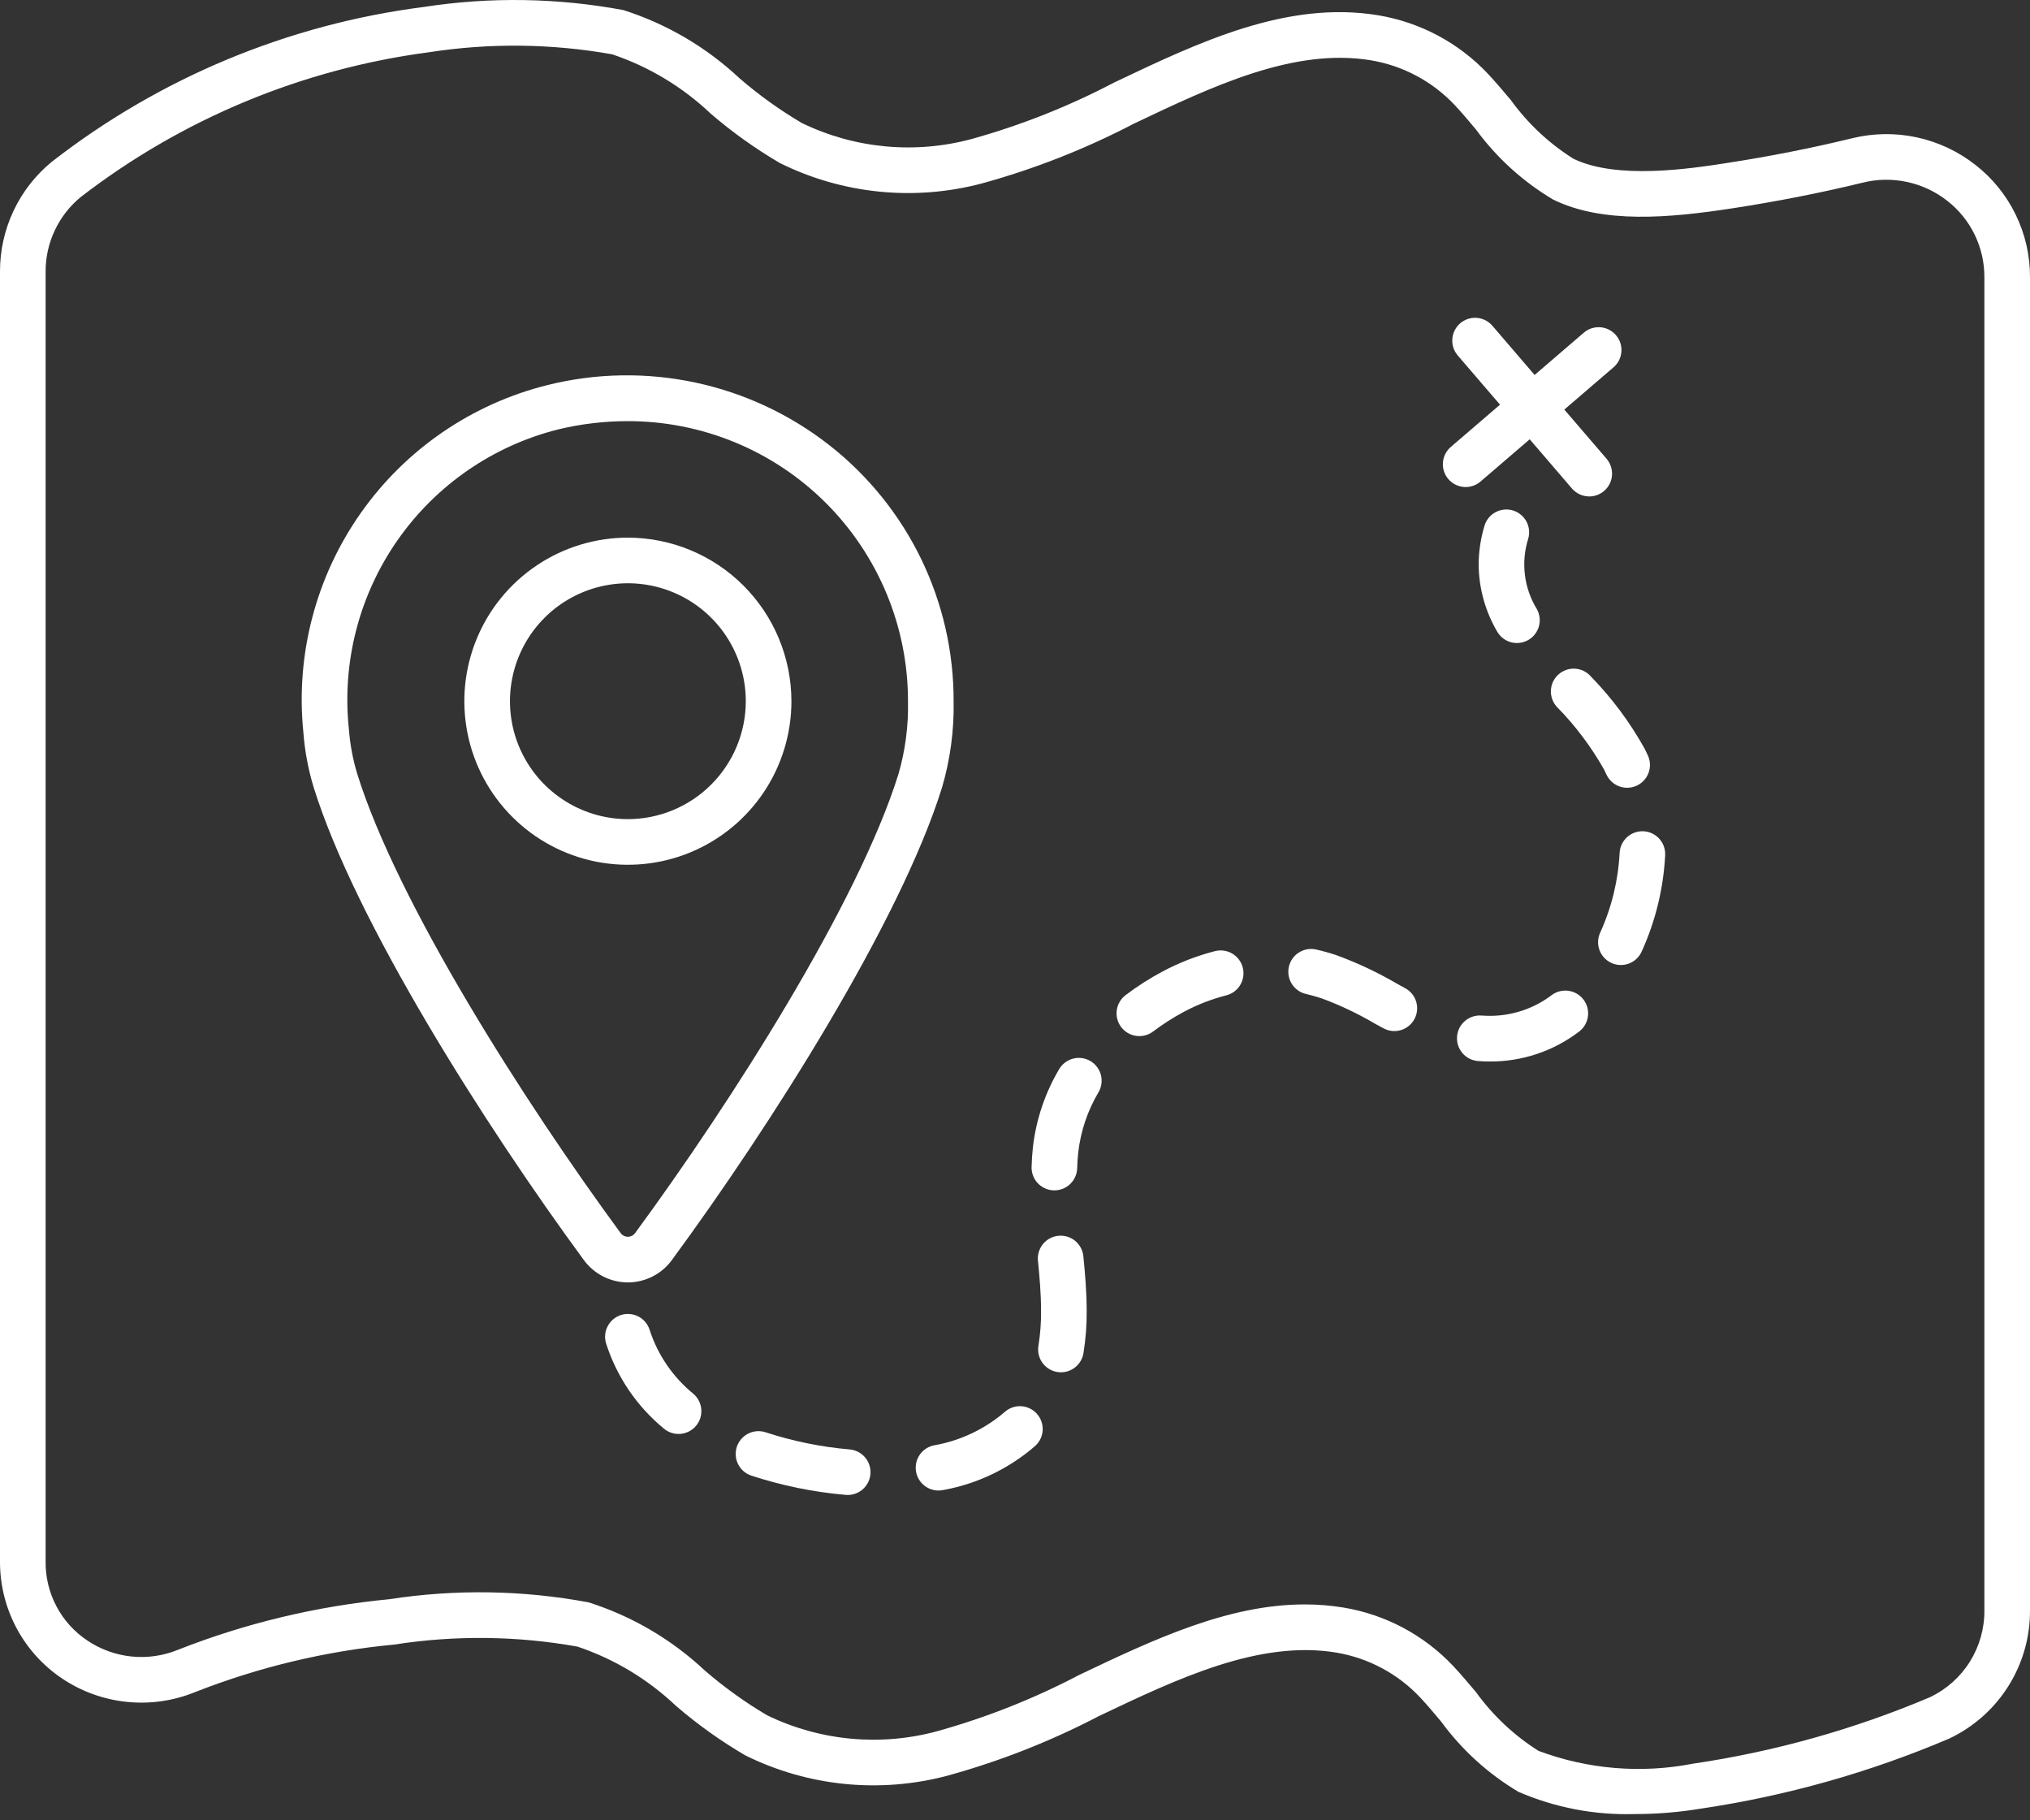 <svg width="87" height="78" viewBox="0 0 87 78" fill="none" xmlns="http://www.w3.org/2000/svg">
<rect x="0" y="0" width="87" height="78" fill="#333333" stroke="none"/>
<path d="M26.909 23.038C25.523 23.038 24.168 23.449 23.015 24.219C21.863 24.989 20.964 26.084 20.434 27.364C19.903 28.645 19.765 30.054 20.035 31.414C20.305 32.773 20.973 34.022 21.953 35.002C22.933 35.983 24.182 36.65 25.542 36.921C26.901 37.191 28.311 37.052 29.591 36.522C30.872 35.991 31.967 35.093 32.737 33.94C33.507 32.788 33.918 31.433 33.918 30.047C33.916 28.188 33.177 26.407 31.863 25.093C30.549 23.779 28.767 23.04 26.909 23.038ZM26.909 35.1C25.91 35.1 24.933 34.804 24.102 34.248C23.27 33.693 22.623 32.904 22.24 31.98C21.858 31.057 21.758 30.041 21.953 29.061C22.148 28.08 22.629 27.18 23.336 26.473C24.042 25.766 24.943 25.285 25.923 25.09C26.904 24.895 27.92 24.995 28.843 25.378C29.767 25.76 30.556 26.408 31.111 27.239C31.666 28.07 31.963 29.047 31.963 30.047C31.961 31.386 31.428 32.671 30.481 33.618C29.534 34.566 28.249 35.099 26.909 35.1Z" fill="white"/>
<path d="M40.869 30.047C40.875 27.935 40.398 25.85 39.477 23.95C38.555 22.05 37.212 20.385 35.551 19.082C33.867 17.762 31.906 16.843 29.814 16.395C27.723 15.947 25.556 15.981 23.48 16.496C20.233 17.3 17.386 19.249 15.461 21.984C13.536 24.72 12.663 28.058 13.002 31.386C13.062 32.183 13.21 32.972 13.443 33.737C15.234 39.493 20.8 48.246 25.022 53.993C25.239 54.29 25.523 54.531 25.851 54.697C26.179 54.864 26.541 54.951 26.909 54.951C27.276 54.951 27.639 54.864 27.967 54.697C28.294 54.531 28.578 54.29 28.795 53.993C33.018 48.246 38.584 39.493 40.375 33.737C40.726 32.539 40.893 31.295 40.869 30.047V30.047ZM38.509 33.157C36.789 38.682 31.353 47.211 27.22 52.836H27.22C27.184 52.885 27.138 52.926 27.084 52.953C27.029 52.981 26.97 52.995 26.909 52.995C26.848 52.995 26.788 52.981 26.734 52.953C26.68 52.926 26.633 52.885 26.598 52.836C22.465 47.211 17.029 38.682 15.309 33.156C15.119 32.526 14.999 31.878 14.95 31.222C14.652 28.36 15.397 25.488 17.048 23.132C18.698 20.776 21.144 19.095 23.934 18.397C24.901 18.165 25.892 18.047 26.887 18.046C28.465 18.042 30.029 18.349 31.488 18.95C32.948 19.551 34.274 20.434 35.392 21.549C36.509 22.664 37.395 23.989 38 25.447C38.605 26.905 38.915 28.468 38.914 30.047C38.937 31.098 38.8 32.146 38.509 33.157V33.157Z" fill="white"/>
<path d="M45.358 52.953C45.1 52.98 44.863 53.107 44.699 53.308C44.535 53.509 44.458 53.767 44.484 54.025C44.55 54.676 44.617 55.439 44.617 56.174C44.622 56.673 44.584 57.171 44.505 57.663C44.462 57.918 44.522 58.181 44.672 58.392C44.823 58.603 45.051 58.746 45.307 58.789C45.361 58.798 45.415 58.802 45.47 58.803C45.701 58.802 45.924 58.72 46.1 58.571C46.277 58.422 46.395 58.215 46.433 57.987C46.53 57.388 46.577 56.781 46.572 56.173C46.572 55.352 46.5 54.527 46.429 53.828C46.416 53.7 46.379 53.576 46.318 53.463C46.257 53.35 46.175 53.249 46.075 53.168C45.975 53.087 45.861 53.026 45.738 52.989C45.615 52.953 45.485 52.94 45.358 52.953V52.953Z" fill="white"/>
<path d="M27.845 56.996C27.77 56.748 27.599 56.54 27.371 56.418C27.142 56.296 26.874 56.269 26.626 56.344C26.378 56.419 26.17 56.59 26.048 56.819C25.925 57.047 25.899 57.315 25.974 57.563C26.432 58.992 27.29 60.258 28.448 61.212C28.645 61.38 28.901 61.463 29.16 61.442C29.418 61.421 29.658 61.298 29.826 61.101C29.994 60.903 30.076 60.647 30.055 60.389C30.035 60.13 29.912 59.891 29.714 59.723C28.843 59.012 28.194 58.065 27.845 56.996V56.996Z" fill="white"/>
<path d="M36.414 62.108C35.19 62.003 33.982 61.756 32.814 61.374C32.568 61.293 32.3 61.312 32.068 61.429C31.837 61.545 31.661 61.748 31.579 61.994C31.498 62.24 31.517 62.509 31.633 62.74C31.749 62.972 31.953 63.148 32.199 63.23C33.511 63.66 34.87 63.937 36.246 64.056C36.274 64.058 36.303 64.06 36.331 64.059C36.583 64.059 36.825 63.962 37.007 63.787C37.188 63.613 37.296 63.375 37.307 63.124C37.317 62.872 37.23 62.626 37.064 62.437C36.898 62.248 36.665 62.13 36.414 62.108L36.414 62.108Z" fill="white"/>
<path d="M66.505 42.637C65.741 43.218 64.807 43.531 63.847 43.529C63.726 43.527 63.613 43.525 63.493 43.516C63.235 43.496 62.98 43.58 62.783 43.749C62.586 43.917 62.465 44.157 62.445 44.415C62.425 44.673 62.508 44.929 62.676 45.126C62.844 45.323 63.083 45.445 63.342 45.465C63.504 45.478 63.665 45.485 63.819 45.485C65.207 45.499 66.561 45.051 67.667 44.21C67.875 44.056 68.014 43.825 68.052 43.569C68.091 43.313 68.026 43.052 67.872 42.843C67.718 42.635 67.487 42.496 67.231 42.457C66.975 42.419 66.714 42.483 66.505 42.637V42.637Z" fill="white"/>
<path d="M66.786 28.905C66.691 28.991 66.614 29.095 66.559 29.211C66.504 29.327 66.473 29.453 66.467 29.581C66.46 29.709 66.48 29.837 66.523 29.958C66.566 30.079 66.633 30.19 66.719 30.285C67.508 31.087 68.188 31.989 68.742 32.968C68.778 33.038 68.812 33.111 68.845 33.183C68.953 33.419 69.15 33.603 69.392 33.694C69.635 33.785 69.904 33.775 70.141 33.667C70.376 33.56 70.56 33.363 70.651 33.12C70.742 32.877 70.732 32.608 70.624 32.372C70.579 32.273 70.532 32.175 70.484 32.08C69.853 30.946 69.074 29.901 68.167 28.972C68.081 28.877 67.977 28.799 67.861 28.745C67.745 28.69 67.619 28.658 67.491 28.652C67.362 28.646 67.234 28.665 67.113 28.709C66.993 28.752 66.882 28.819 66.786 28.905V28.905Z" fill="white"/>
<path d="M70.437 35.62C70.179 35.607 69.925 35.697 69.733 35.871C69.541 36.045 69.425 36.288 69.412 36.547C69.352 37.729 69.069 38.889 68.578 39.966C68.524 40.083 68.494 40.209 68.49 40.337C68.485 40.465 68.505 40.593 68.55 40.713C68.594 40.834 68.662 40.944 68.75 41.038C68.837 41.132 68.942 41.208 69.058 41.262C69.175 41.315 69.301 41.345 69.429 41.35C69.558 41.355 69.686 41.334 69.806 41.29C69.926 41.245 70.037 41.177 70.131 41.09C70.225 41.003 70.301 40.898 70.354 40.781C70.948 39.479 71.291 38.075 71.364 36.646C71.377 36.387 71.287 36.133 71.113 35.941C70.939 35.748 70.696 35.633 70.437 35.62V35.62Z" fill="white"/>
<path d="M64.834 21.871C64.71 21.835 64.581 21.823 64.454 21.837C64.326 21.85 64.203 21.889 64.09 21.95C63.977 22.011 63.877 22.094 63.797 22.194C63.716 22.294 63.656 22.409 63.62 22.532C63.457 23.071 63.373 23.631 63.371 24.194C63.379 25.199 63.651 26.184 64.158 27.052C64.284 27.278 64.495 27.445 64.744 27.517C64.994 27.587 65.261 27.556 65.487 27.43C65.714 27.304 65.881 27.093 65.952 26.844C66.023 26.595 65.992 26.328 65.866 26.101C65.592 25.654 65.417 25.154 65.353 24.634C65.289 24.113 65.337 23.585 65.495 23.085C65.531 22.962 65.543 22.833 65.529 22.706C65.516 22.578 65.477 22.454 65.416 22.341C65.354 22.229 65.271 22.129 65.171 22.048C65.072 21.968 64.957 21.907 64.834 21.871V21.871Z" fill="white"/>
<path d="M46.726 45.462C46.501 45.332 46.235 45.296 45.984 45.363C45.734 45.43 45.52 45.593 45.39 45.817C44.784 46.842 44.401 47.983 44.267 49.166C44.237 49.441 44.219 49.719 44.211 50C44.207 50.128 44.228 50.256 44.274 50.376C44.319 50.496 44.388 50.606 44.476 50.7C44.564 50.793 44.67 50.869 44.787 50.921C44.904 50.974 45.03 51.003 45.159 51.007H45.188C45.442 51.007 45.686 50.908 45.869 50.731C46.051 50.554 46.157 50.313 46.165 50.059C46.171 49.83 46.186 49.602 46.211 49.376C46.316 48.465 46.613 47.586 47.081 46.798C47.211 46.574 47.247 46.307 47.18 46.056C47.113 45.806 46.95 45.592 46.726 45.462Z" fill="white"/>
<path d="M52.077 40.754C51.293 40.955 50.536 41.248 49.822 41.629C49.269 41.923 48.741 42.261 48.243 42.639C48.14 42.716 48.053 42.813 47.988 42.924C47.922 43.035 47.879 43.157 47.861 43.285C47.844 43.412 47.851 43.542 47.883 43.666C47.916 43.791 47.973 43.908 48.05 44.01C48.128 44.113 48.225 44.199 48.336 44.264C48.447 44.329 48.57 44.371 48.698 44.389C48.825 44.406 48.955 44.398 49.079 44.365C49.204 44.332 49.32 44.275 49.422 44.197C49.839 43.882 50.279 43.601 50.74 43.355C51.315 43.048 51.925 42.811 52.557 42.65C52.808 42.586 53.023 42.425 53.155 42.202C53.287 41.98 53.326 41.714 53.262 41.463C53.199 41.212 53.038 40.997 52.816 40.864C52.594 40.731 52.328 40.692 52.077 40.754H52.077Z" fill="white"/>
<path d="M60.224 42.345L59.869 42.151C59.043 41.668 58.175 41.259 57.276 40.93C56.991 40.834 56.701 40.753 56.408 40.687C56.283 40.658 56.153 40.655 56.027 40.676C55.9 40.698 55.779 40.744 55.671 40.812C55.562 40.88 55.468 40.969 55.394 41.074C55.319 41.179 55.267 41.297 55.238 41.422C55.209 41.547 55.206 41.677 55.227 41.803C55.249 41.93 55.295 42.051 55.364 42.16C55.432 42.268 55.521 42.362 55.626 42.437C55.73 42.511 55.849 42.564 55.974 42.592C56.202 42.645 56.428 42.709 56.654 42.784C57.443 43.077 58.205 43.439 58.931 43.867L59.292 44.063C59.405 44.124 59.529 44.163 59.657 44.176C59.784 44.189 59.913 44.178 60.036 44.141C60.159 44.105 60.274 44.044 60.374 43.963C60.473 43.882 60.556 43.783 60.617 43.67C60.678 43.557 60.717 43.433 60.73 43.306C60.743 43.178 60.732 43.049 60.695 42.926C60.659 42.803 60.598 42.688 60.517 42.589C60.437 42.489 60.337 42.406 60.224 42.345V42.345Z" fill="white"/>
<path d="M43.051 60.51C42.188 61.248 41.142 61.74 40.023 61.934C39.786 61.984 39.576 62.119 39.433 62.314C39.29 62.509 39.225 62.751 39.25 62.991C39.274 63.232 39.387 63.455 39.567 63.617C39.746 63.779 39.98 63.868 40.221 63.869C40.289 63.869 40.356 63.862 40.422 63.848C41.885 63.584 43.249 62.93 44.37 61.954C44.561 61.779 44.675 61.535 44.687 61.276C44.698 61.017 44.606 60.764 44.431 60.573C44.257 60.382 44.013 60.268 43.754 60.256C43.495 60.244 43.242 60.336 43.051 60.51V60.51Z" fill="white"/>
<path d="M63.451 20.634L65.559 18.824L67.369 20.932C67.453 21.029 67.555 21.109 67.669 21.167C67.784 21.225 67.909 21.26 68.037 21.27C68.165 21.28 68.293 21.264 68.415 21.224C68.537 21.184 68.65 21.12 68.748 21.037C68.845 20.953 68.925 20.851 68.983 20.737C69.041 20.622 69.076 20.497 69.086 20.369C69.095 20.241 69.08 20.113 69.04 19.991C69 19.869 68.936 19.756 68.853 19.658L67.042 17.55L69.15 15.74C69.248 15.656 69.328 15.554 69.386 15.44C69.444 15.325 69.479 15.2 69.489 15.072C69.498 14.944 69.483 14.816 69.443 14.694C69.403 14.572 69.339 14.459 69.255 14.361C69.172 14.264 69.07 14.184 68.955 14.126C68.841 14.068 68.716 14.033 68.588 14.023C68.46 14.014 68.331 14.029 68.209 14.069C68.087 14.109 67.975 14.173 67.877 14.256L65.769 16.067L63.959 13.958C63.875 13.861 63.773 13.781 63.659 13.723C63.544 13.665 63.419 13.63 63.291 13.62C63.163 13.611 63.035 13.626 62.913 13.666C62.791 13.706 62.678 13.77 62.58 13.853C62.483 13.937 62.403 14.039 62.345 14.153C62.287 14.268 62.252 14.393 62.242 14.521C62.233 14.649 62.248 14.778 62.288 14.9C62.328 15.022 62.392 15.134 62.475 15.232L64.286 17.34L62.178 19.151C62.08 19.234 62 19.336 61.942 19.451C61.884 19.565 61.849 19.69 61.84 19.818C61.83 19.946 61.845 20.075 61.885 20.197C61.925 20.319 61.989 20.432 62.072 20.529C62.156 20.627 62.258 20.706 62.373 20.764C62.487 20.822 62.612 20.857 62.74 20.867C62.998 20.887 63.254 20.803 63.451 20.634V20.634Z" fill="white"/>
<path d="M84.665 7.069C83.925 6.487 83.062 6.082 82.142 5.884C81.222 5.687 80.269 5.702 79.355 5.929C77.649 6.346 75.839 6.703 73.976 6.99C72.455 7.225 69.289 7.712 67.425 6.798C66.38 6.139 65.471 5.285 64.747 4.284C64.413 3.888 64.089 3.503 63.77 3.164C62.522 1.839 60.875 0.959 59.08 0.657C55.167 0.005 51.394 1.801 47.745 3.538C45.806 4.555 43.766 5.364 41.658 5.952C39.223 6.613 36.632 6.371 34.362 5.27C33.414 4.711 32.519 4.068 31.687 3.348C30.266 2.017 28.566 1.021 26.712 0.431C23.893 -0.094 21.006 -0.14 18.173 0.297C12.354 1.04 6.843 3.333 2.214 6.937C1.519 7.508 0.96 8.226 0.577 9.04C0.194 9.854 -0.003 10.742 3.42775e-05 11.642V66.923C-0.001 67.911 0.24 68.883 0.704 69.755C1.167 70.627 1.838 71.371 2.658 71.922C3.489 72.48 4.445 72.825 5.441 72.926C6.437 73.028 7.443 72.882 8.37 72.503C11.102 71.431 13.971 70.746 16.893 70.47C19.498 70.064 22.153 70.093 24.749 70.557C26.324 71.086 27.764 71.953 28.97 73.096C29.893 73.891 30.887 74.601 31.939 75.216C34.627 76.549 37.708 76.858 40.608 76.087C42.856 75.468 45.031 74.612 47.098 73.533C50.476 71.925 53.971 70.263 57.274 70.814C58.646 71.045 59.904 71.718 60.859 72.73C61.155 73.045 61.455 73.403 61.765 73.772C62.655 74.988 63.782 76.011 65.078 76.781C66.645 77.458 68.341 77.783 70.047 77.732C70.997 77.734 71.945 77.656 72.882 77.501C76.544 76.96 80.122 75.952 83.529 74.502C84.572 74.012 85.453 73.233 86.068 72.258C86.683 71.284 87.006 70.153 87 69.001V11.875C87.003 10.949 86.794 10.035 86.389 9.202C85.985 8.369 85.395 7.639 84.665 7.069V7.069ZM85.045 69.001C85.052 69.779 84.836 70.543 84.423 71.203C84.01 71.863 83.417 72.391 82.714 72.725C79.461 74.102 76.046 75.06 72.552 75.574C70.339 76.005 68.051 75.815 65.939 75.026C64.894 74.367 63.985 73.514 63.261 72.513C62.927 72.116 62.603 71.732 62.284 71.392C61.036 70.067 59.389 69.188 57.594 68.886C57.04 68.794 56.48 68.749 55.919 68.749C52.602 68.749 49.385 70.28 46.259 71.767C44.321 72.784 42.28 73.593 40.172 74.181C37.738 74.843 35.146 74.601 32.877 73.5C31.929 72.941 31.033 72.297 30.201 71.577C28.78 70.246 27.081 69.25 25.226 68.661C22.408 68.134 19.521 68.089 16.687 68.526C13.583 68.822 10.535 69.55 7.633 70.691C7.003 70.95 6.319 71.05 5.642 70.981C4.964 70.913 4.314 70.679 3.749 70.3C3.192 69.931 2.737 69.429 2.424 68.839C2.11 68.249 1.949 67.591 1.955 66.923V11.642C1.953 11.031 2.086 10.428 2.346 9.876C2.605 9.323 2.984 8.835 3.455 8.447C7.795 5.098 12.944 2.957 18.378 2.24C20.984 1.835 23.639 1.865 26.235 2.327C27.81 2.857 29.25 3.723 30.456 4.867C31.379 5.662 32.373 6.371 33.425 6.987C36.113 8.319 39.194 8.628 42.094 7.857C44.342 7.238 46.517 6.382 48.584 5.304C51.962 3.697 55.452 2.034 58.759 2.585C60.131 2.816 61.39 3.489 62.345 4.502C62.641 4.817 62.941 5.175 63.251 5.543C64.141 6.759 65.268 7.783 66.564 8.552C68.686 9.592 71.524 9.347 74.273 8.922C76.192 8.627 78.058 8.259 79.819 7.829C80.445 7.672 81.098 7.661 81.729 7.796C82.359 7.931 82.951 8.208 83.458 8.607C83.954 8.995 84.355 9.491 84.63 10.057C84.905 10.624 85.047 11.246 85.045 11.875V69.001Z" fill="white"/>
</svg>
